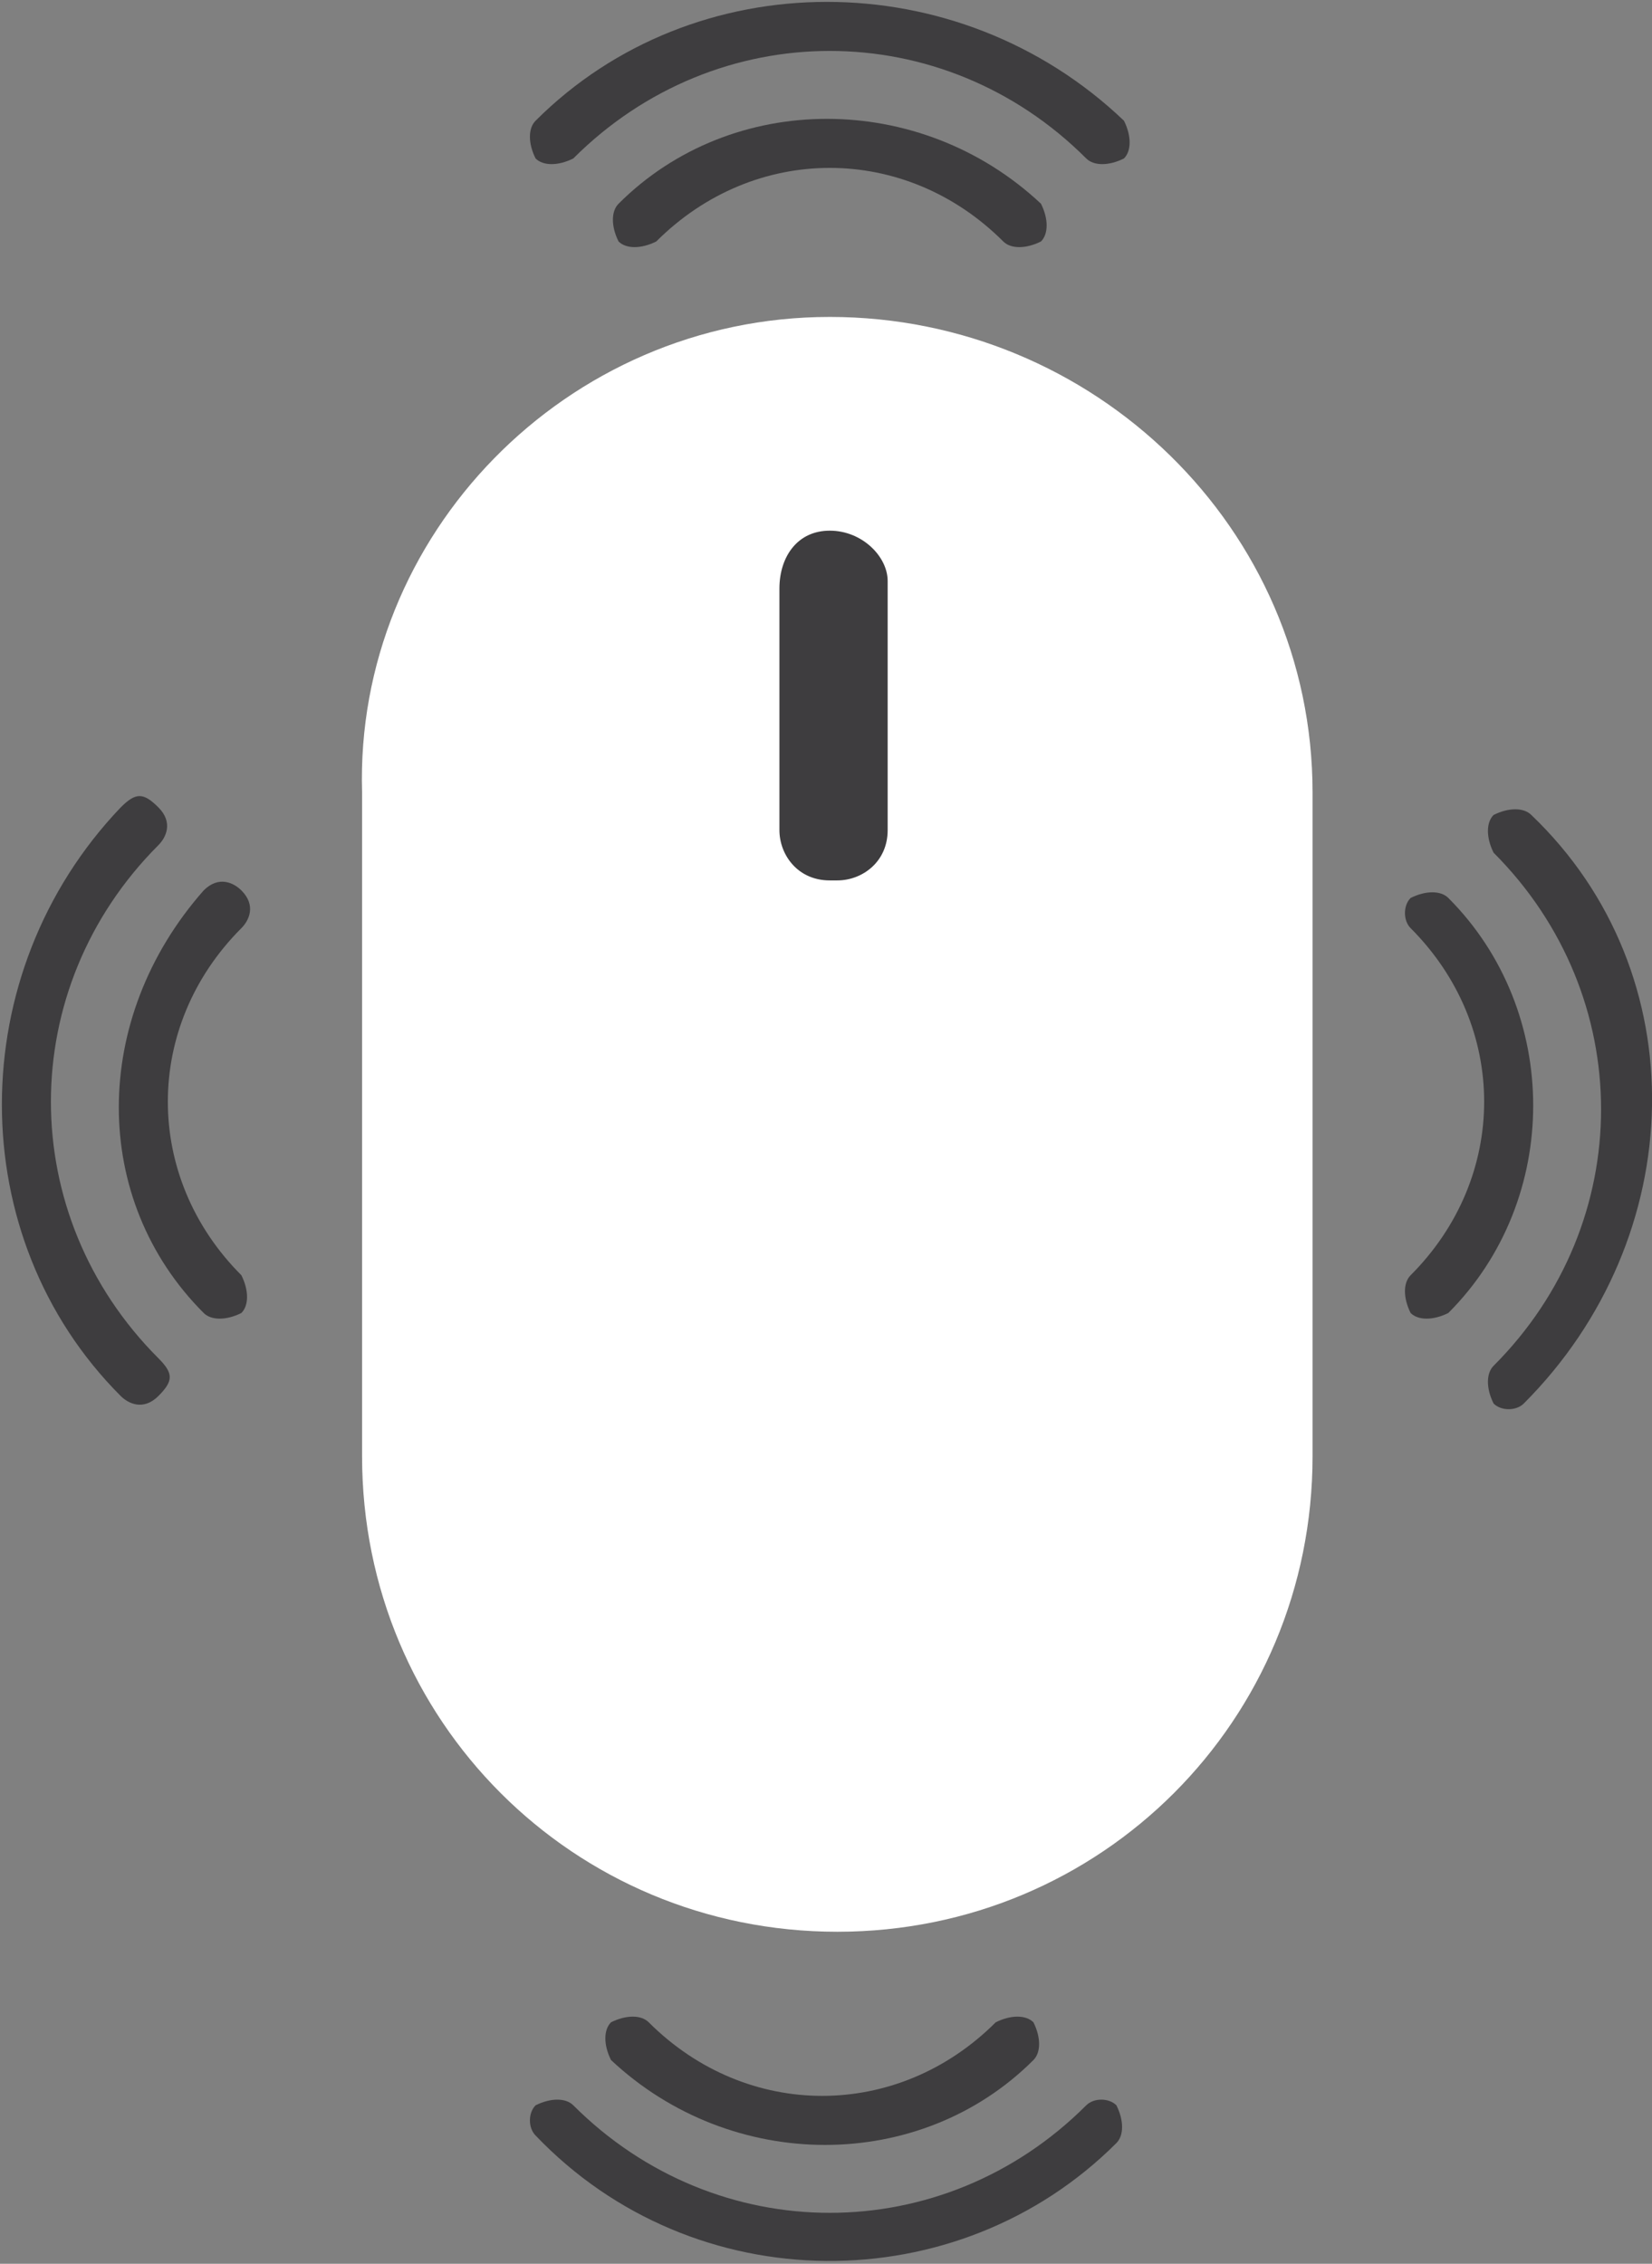 <?xml version="1.0" encoding="utf-8"?>
<!-- Generator: Adobe Illustrator 23.0.4, SVG Export Plug-In . SVG Version: 6.00 Build 0)  -->
<svg version="1.1" id="Слой_1" xmlns="http://www.w3.org/2000/svg" xmlns:xlink="http://www.w3.org/1999/xlink" x="0px" y="0px"
	 width="21.9px" height="30px" viewBox="0 0 21.9 30" style="enable-background:new 0 0 21.9 30;" xml:space="preserve">
<rect x="0" y="0" width="21.9" height="30" fill="#808080" stroke="none"/>
<style type="text/css">
	.st0{fill:#FFFFFF;}
	.st1{fill:#3E3D3F;stroke:#FFFFFF;stroke-width:0.265;stroke-miterlimit:10;}
	.st2{fill:#3E3D3F;}
</style>
<g id="Layer_2">
	<g>
		<path class="st0" d="M11,4.2L11,4.2c3.5,0,6.4,2.8,6.4,6.3v8.8c0,3.5-2.8,6.3-6.3,6.3h0c-3.5,0-6.3-2.8-6.3-6.3v-8.8
			C4.7,7.1,7.5,4.2,11,4.2z"/>
		<path class="st1" d="M11,6.9L11,6.9c0.5,0,0.9,0.4,0.9,0.8v3.3c0,0.5-0.4,0.8-0.8,0.8H11c-0.5,0-0.8-0.4-0.8-0.8V7.8
			C10.2,7.3,10.5,6.9,11,6.9z"/>
		<path class="st2" d="M2.7,17.4c0.1,0.1,0.3,0.1,0.5,0c0,0,0,0,0,0c0.1-0.1,0.1-0.3,0-0.5c-1.3-1.3-1.3-3.3,0-4.6
			c0.1-0.1,0.2-0.3,0-0.5c-0.1-0.1-0.3-0.2-0.5,0c0,0,0,0,0,0C1.2,13.5,1.2,15.9,2.7,17.4z"/>
		<path class="st2" d="M1.6,18.5c0.1,0.1,0.3,0.2,0.5,0s0.2-0.3,0-0.5c0,0,0,0,0,0c-1.9-1.9-1.9-4.9,0-6.8c0.1-0.1,0.2-0.3,0-0.5
			s-0.3-0.2-0.5,0c0,0,0,0,0,0C-0.5,12.9-0.5,16.4,1.6,18.5z"/>
		<path class="st2" d="M19.2,11.9c-0.1-0.1-0.3-0.1-0.5,0c-0.1,0.1-0.1,0.3,0,0.4c1.3,1.3,1.3,3.3,0,4.6c0,0,0,0,0,0
			c-0.1,0.1-0.1,0.3,0,0.5c0.1,0.1,0.3,0.1,0.5,0c0,0,0,0,0,0C20.7,15.9,20.7,13.4,19.2,11.9z"/>
		<path class="st2" d="M20.3,10.8c-0.1-0.1-0.3-0.1-0.5,0c-0.1,0.1-0.1,0.3,0,0.5l0,0c1.9,1.9,1.9,4.9,0,6.8c-0.1,0.1-0.1,0.3,0,0.5
			c0.1,0.1,0.3,0.1,0.4,0C22.4,16.4,22.5,12.9,20.3,10.8z"/>
		<path class="st2" d="M13.7,27.3c0.1-0.1,0.1-0.3,0-0.5c-0.1-0.1-0.3-0.1-0.5,0l0,0c-1.3,1.3-3.3,1.3-4.6,0c-0.1-0.1-0.3-0.1-0.5,0
			c-0.1,0.1-0.1,0.3,0,0.5C9.7,28.8,12.2,28.8,13.7,27.3z"/>
		<path class="st2" d="M14.8,28.4c0.1-0.1,0.1-0.3,0-0.5c-0.1-0.1-0.3-0.1-0.4,0c-1.9,1.9-4.9,1.9-6.8,0c-0.1-0.1-0.3-0.1-0.5,0
			c-0.1,0.1-0.1,0.3,0,0.4C9.2,30.5,12.7,30.5,14.8,28.4z"/>
		<path class="st2" d="M8.2,2.7c-0.1,0.1-0.1,0.3,0,0.5c0,0,0,0,0,0c0.1,0.1,0.3,0.1,0.5,0c1.3-1.3,3.3-1.3,4.6,0
			c0.1,0.1,0.3,0.1,0.5,0c0.1-0.1,0.1-0.3,0-0.5c0,0,0,0,0,0C12.2,1.2,9.7,1.2,8.2,2.7z"/>
		<path class="st2" d="M7.1,1.6C7,1.7,7,1.9,7.1,2.1c0,0,0,0,0,0c0.1,0.1,0.3,0.1,0.5,0c1.9-1.9,4.9-1.9,6.8,0
			c0.1,0.1,0.3,0.1,0.5,0c0.1-0.1,0.1-0.3,0-0.5c0,0,0,0,0,0C12.7-0.5,9.2-0.5,7.1,1.6z"/>
	</g>
</g>
</svg>
